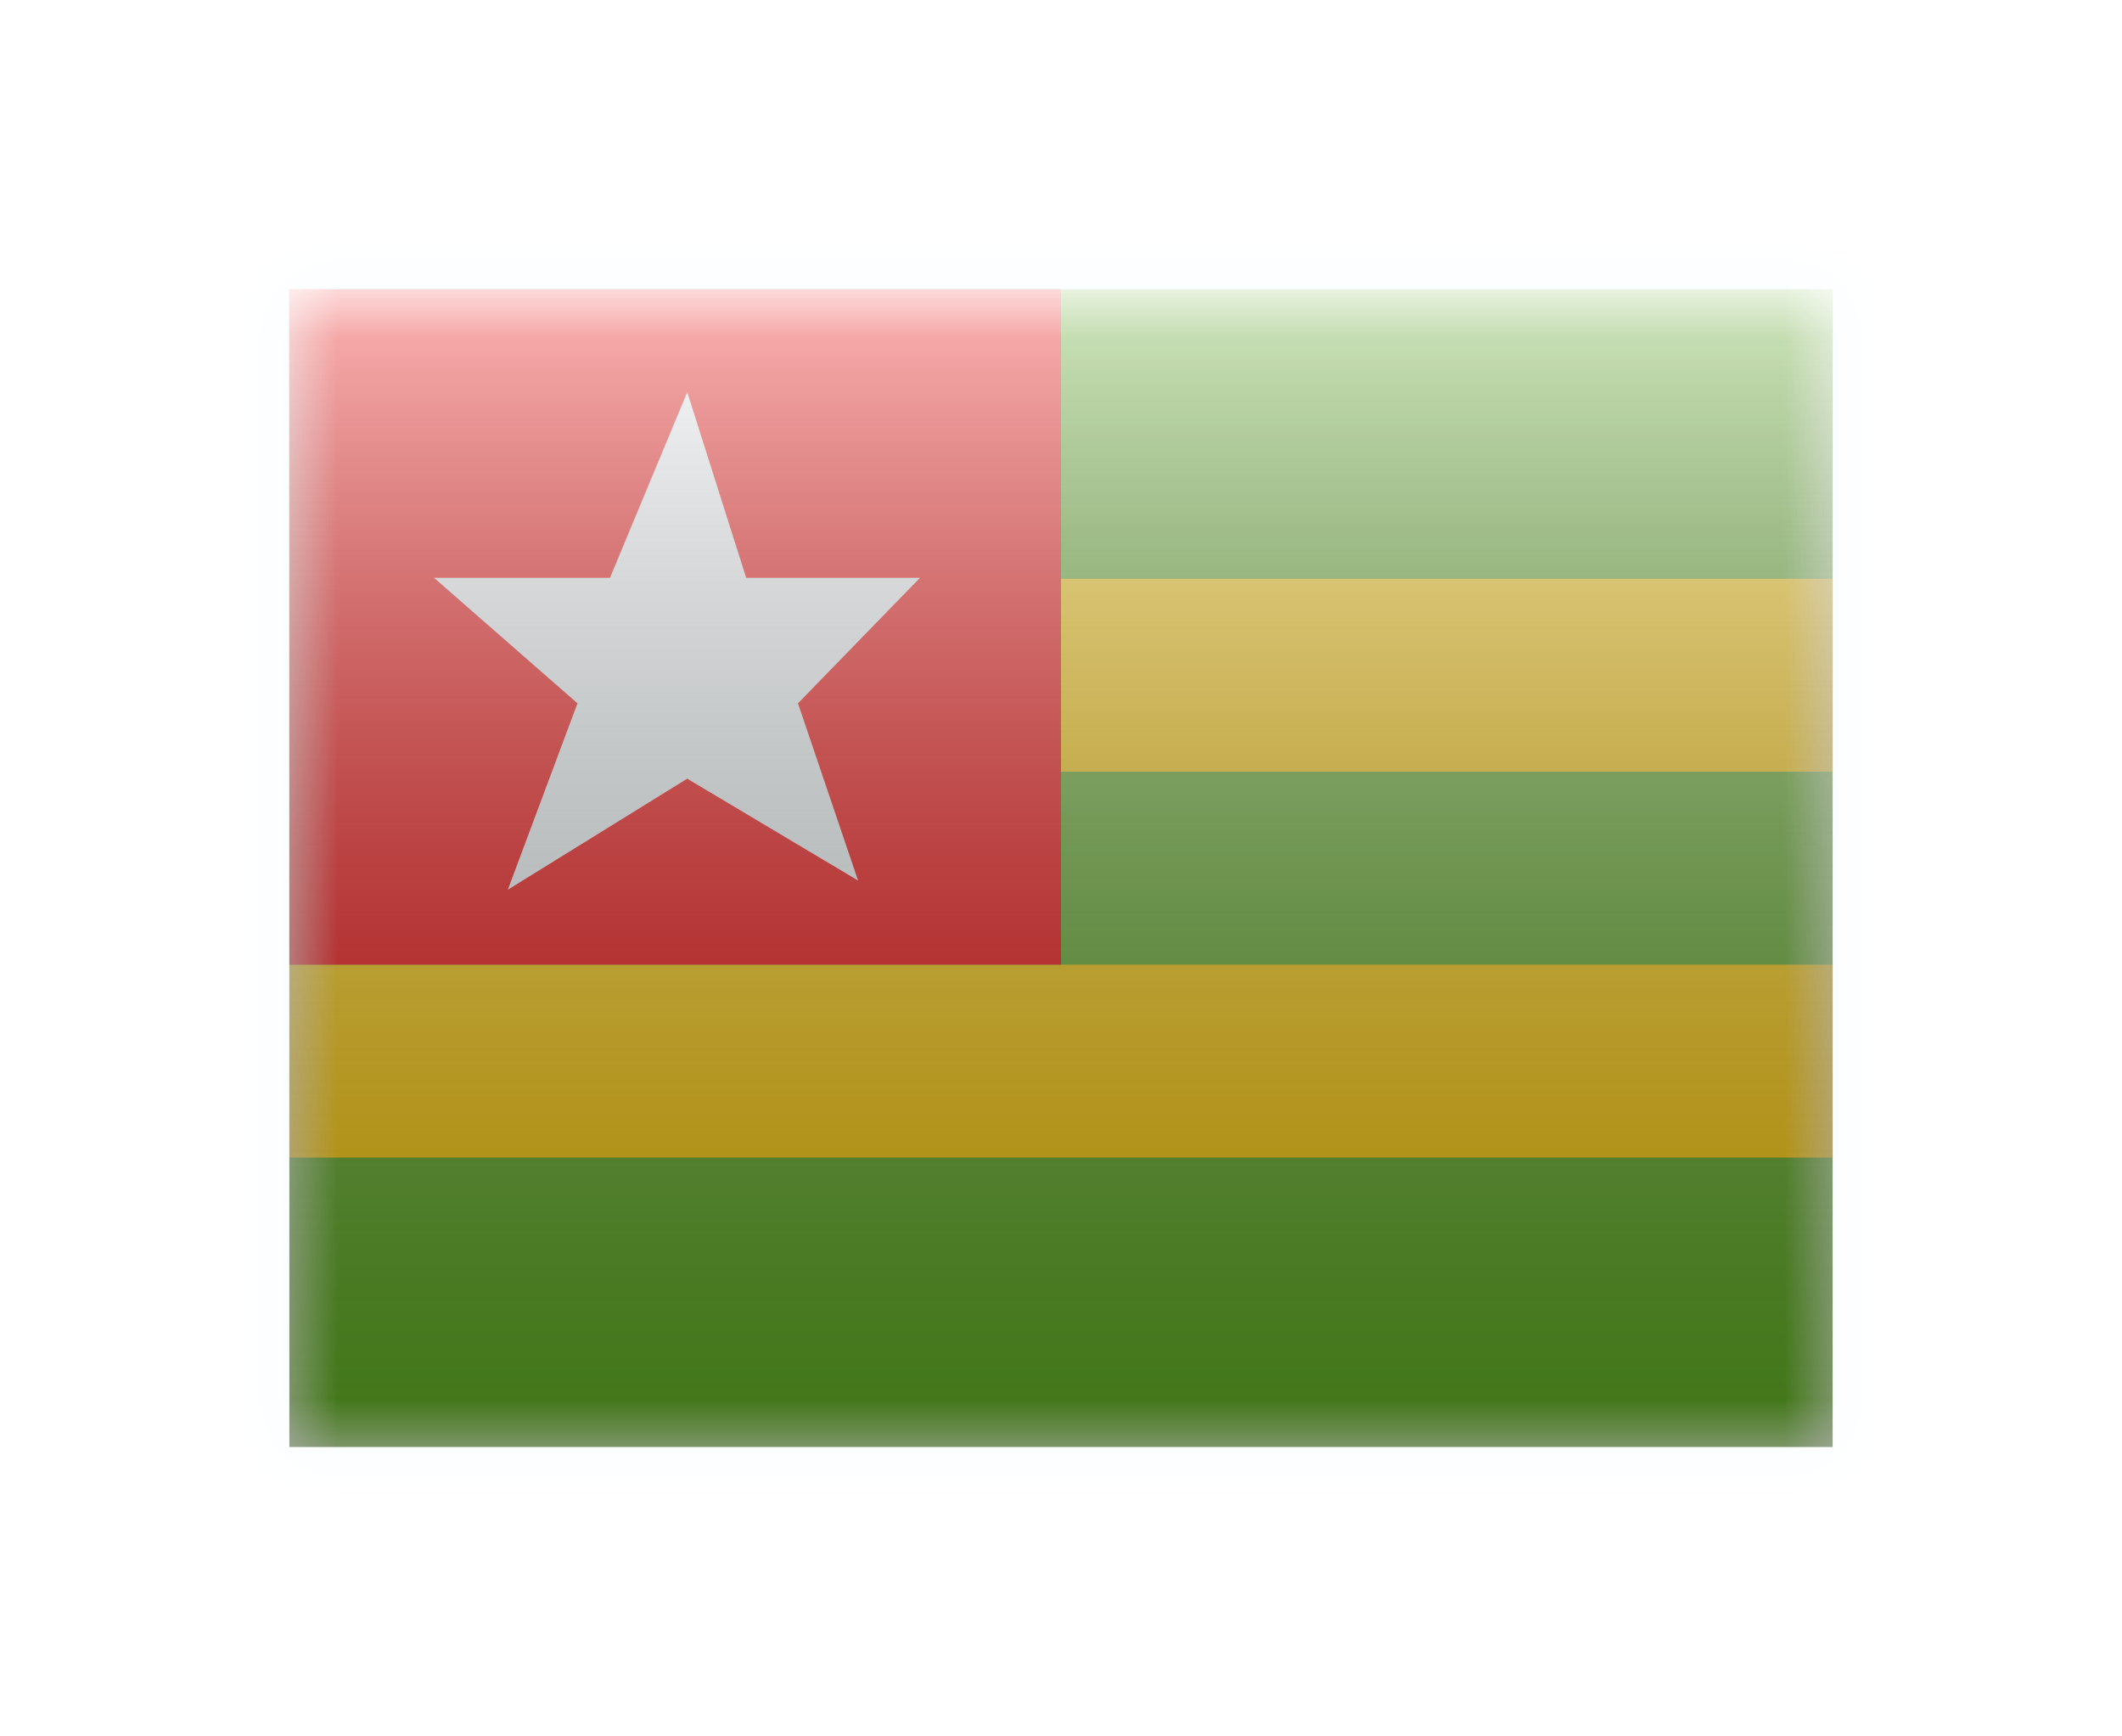 <svg width="22" height="18" viewBox="0 0 22 18" fill="none" xmlns="http://www.w3.org/2000/svg">
<g filter="url(#filter0_d)">
<mask id="mask0" style="mask-type:alpha" maskUnits="userSpaceOnUse" x="3" y="1" width="16" height="12">
<rect x="3" y="1" width="16" height="12" fill="white"/>
</mask>
<g mask="url(#mask0)">
<path d="M3 0.5H2.5V1V13V13.5H3H19H19.5V13V1V0.5H19H3Z" fill="#5EAA22" stroke="#F7FCFF"/>
<path fill-rule="evenodd" clip-rule="evenodd" d="M3 4V6H19V4H3Z" fill="#FECA00"/>
<path fill-rule="evenodd" clip-rule="evenodd" d="M3 8V10H19V8H3Z" fill="#FECA00"/>
<rect x="3" y="1" width="8" height="7" fill="#F50101"/>
<path fill-rule="evenodd" clip-rule="evenodd" d="M7.125 6.072L5.265 7.223L5.987 5.291L4.5 3.99H6.324L7.125 2.065L7.736 3.99H9.538L8.273 5.291L8.896 7.128L7.125 6.072Z" fill="#F7FCFF"/>
</g>
<rect x="3" y="1" width="16" height="12" fill="url(#paint0_linear)" style="mix-blend-mode:overlay"/>
</g>
<defs>
<filter id="filter0_d" x="0" y="0" width="22" height="18" filterUnits="userSpaceOnUse" color-interpolation-filters="sRGB">
<feFlood flood-opacity="0" result="BackgroundImageFix"/>
<feColorMatrix in="SourceAlpha" type="matrix" values="0 0 0 0 0 0 0 0 0 0 0 0 0 0 0 0 0 0 127 0" result="hardAlpha"/>
<feOffset dy="2"/>
<feGaussianBlur stdDeviation="1.5"/>
<feColorMatrix type="matrix" values="0 0 0 0 0 0 0 0 0 0 0 0 0 0 0 0 0 0 0.1 0"/>
<feBlend mode="normal" in2="BackgroundImageFix" result="effect1_dropShadow"/>
<feBlend mode="normal" in="SourceGraphic" in2="effect1_dropShadow" result="shape"/>
</filter>
<linearGradient id="paint0_linear" x1="11" y1="1" x2="11" y2="13" gradientUnits="userSpaceOnUse">
<stop stop-color="white" stop-opacity="0.7"/>
<stop offset="1" stop-opacity="0.3"/>
</linearGradient>
</defs>
</svg>
